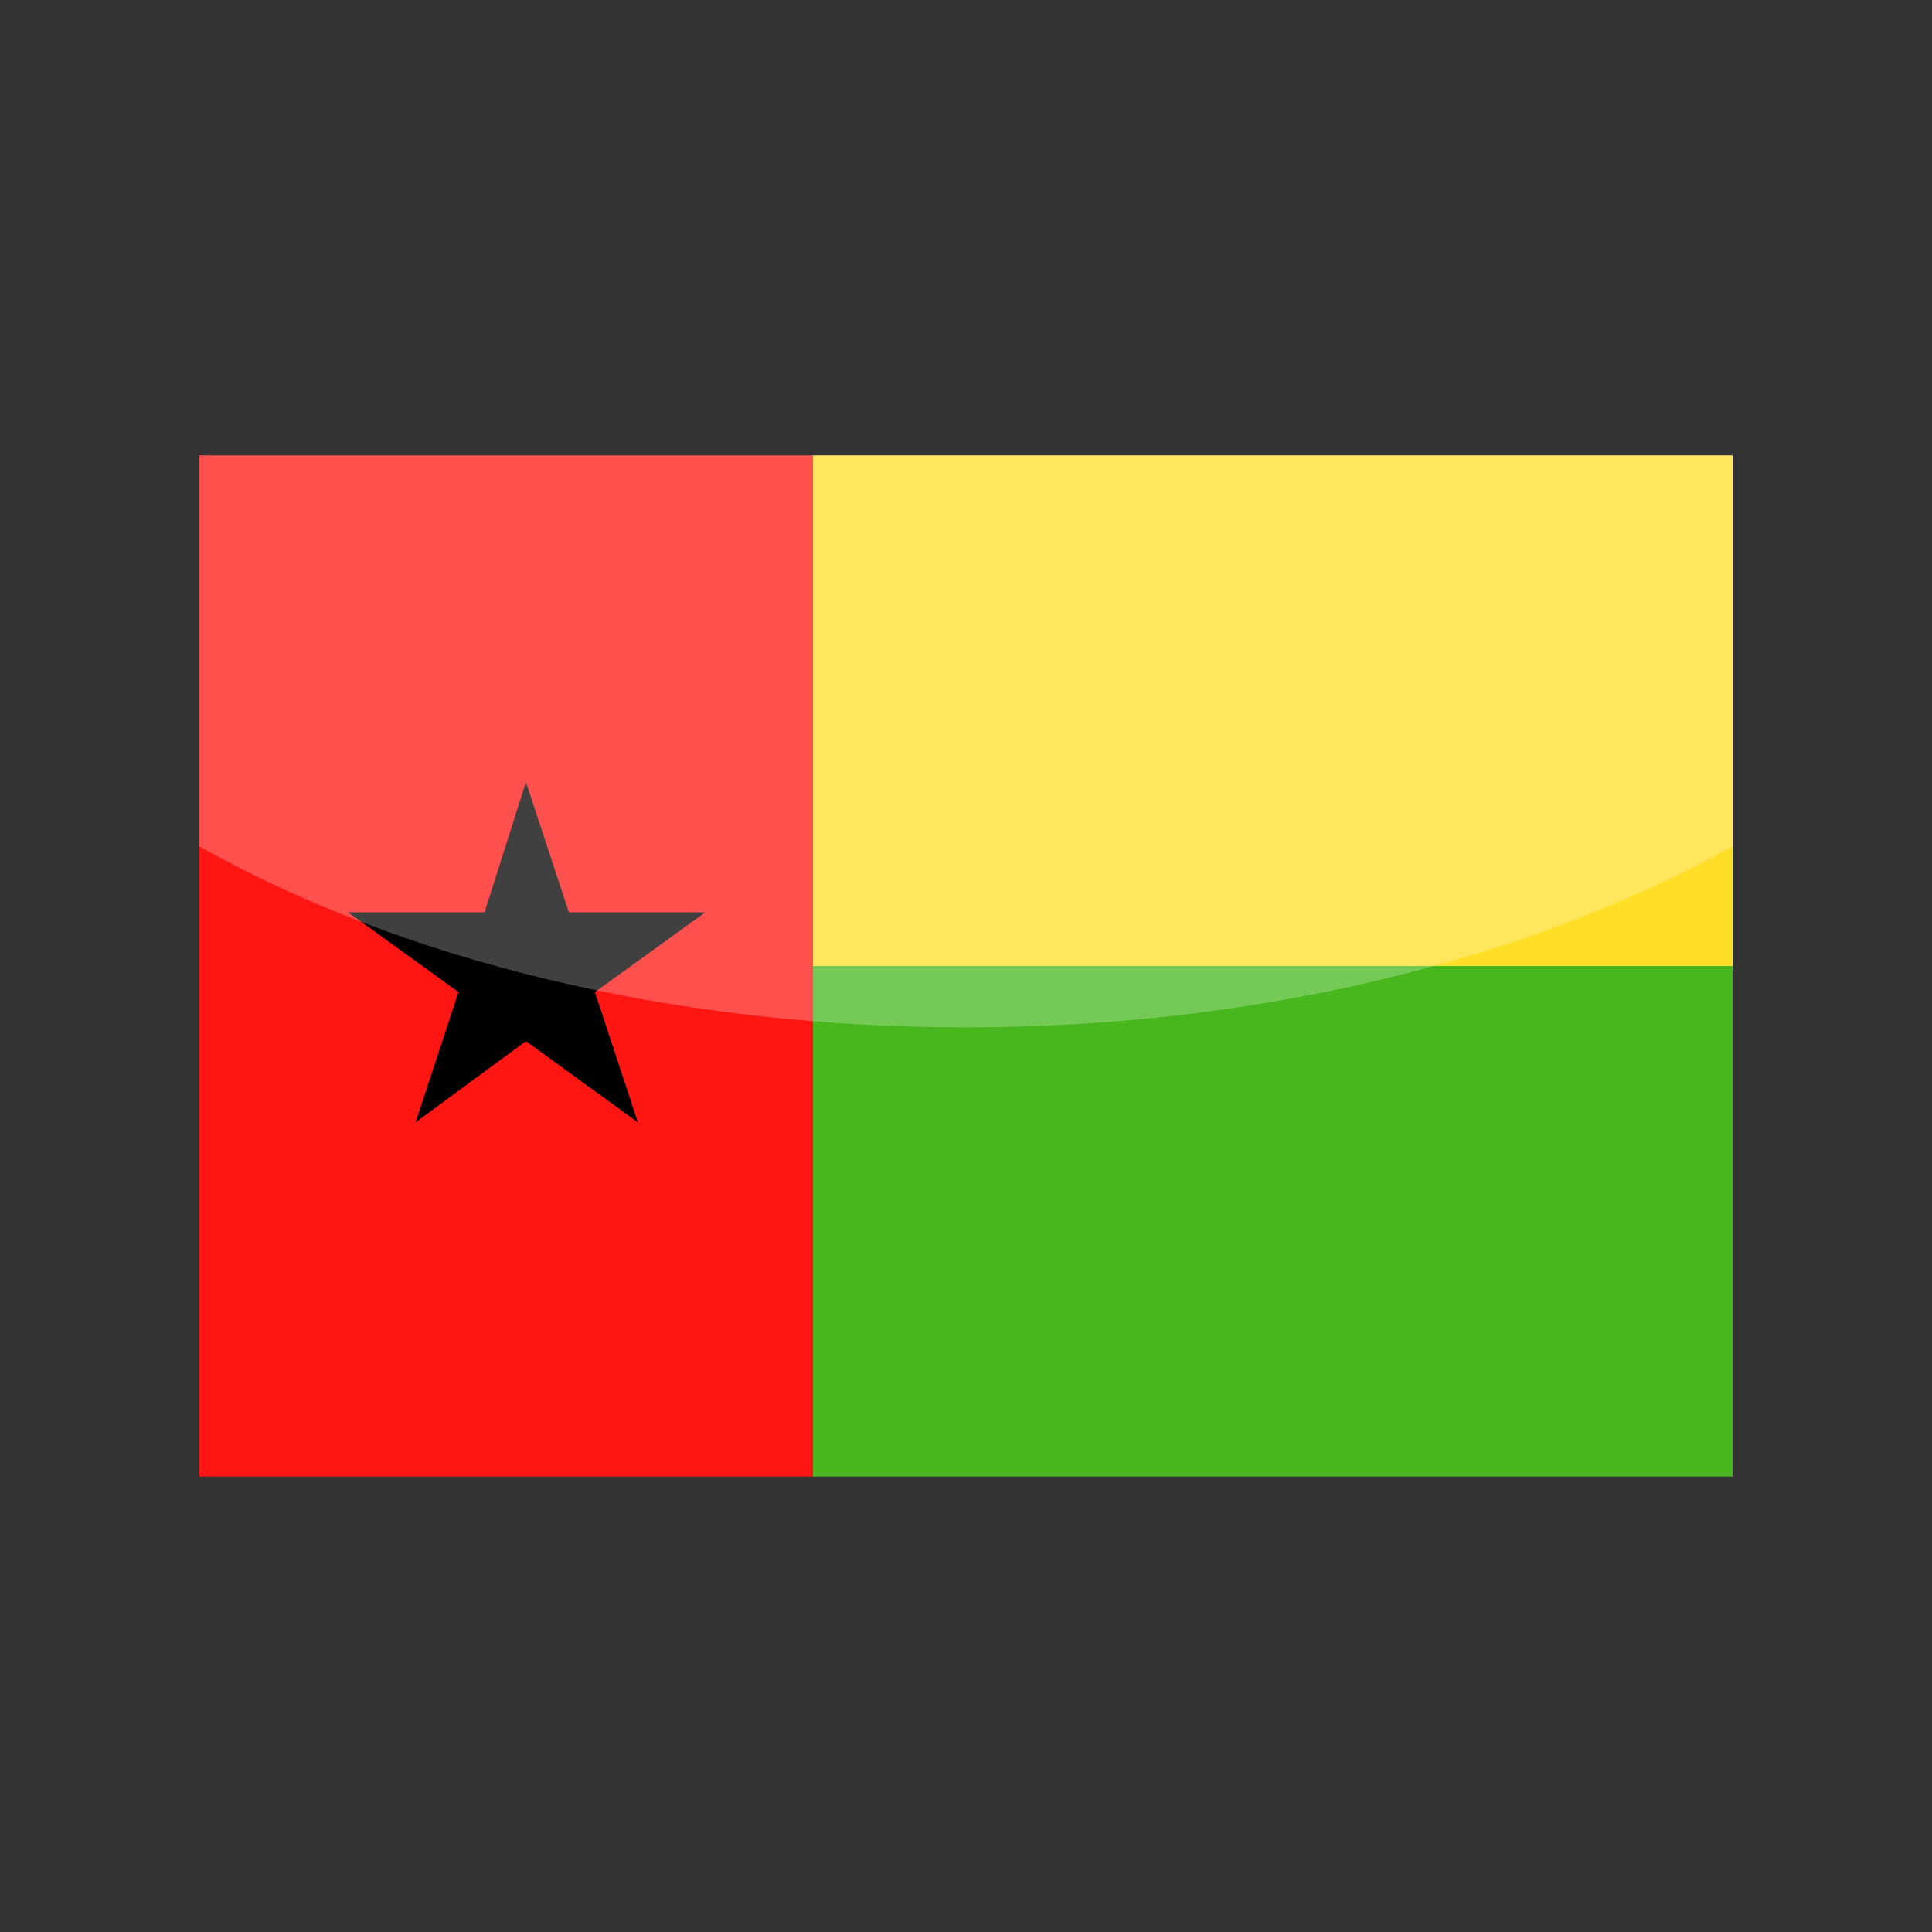 <?xml version="1.0" encoding="utf-8"?>
<!-- Generator: Adobe Illustrator 24.3.0, SVG Export Plug-In . SVG Version: 6.00 Build 0)  -->
<svg version="1.1" id="Layer_1" xmlns="http://www.w3.org/2000/svg" xmlns:xlink="http://www.w3.org/1999/xlink" x="0px" y="0px"
	 viewBox="0 0 126 126" enable-background="new 0 0 126 126" xml:space="preserve">
<rect x="0" y="0" width="126" height="126" fill="#333333" stroke="none"/>
<g>
	<g>
		<polygon fill-rule="evenodd" clip-rule="evenodd" fill="#FFDE27" points="113,63 113,29.7 53,29.7 53,63 113,63 		"/>
		<polygon fill-rule="evenodd" clip-rule="evenodd" fill="#47B71D" points="53,96.3 113,96.3 113,63 53,63 53,96.3 		"/>
		<polygon fill-rule="evenodd" clip-rule="evenodd" fill="#FF1612" points="13,96.3 53,96.3 53,29.7 13,29.7 13,96.3 		"/>
		<polygon fill-rule="evenodd" clip-rule="evenodd" points="22.7,59.5 31.6,59.5 34.3,51 37.1,59.5 46,59.5 38.8,64.7 41.6,73.2 
			34.3,67.9 27.1,73.2 29.9,64.7 22.7,59.5 		"/>
	</g>
	<path opacity="0.25" fill="#FFFFFF" d="M13,29.7v25.5C26.2,62.6,43.7,67,63,67c19.3,0,36.8-4.5,50-11.8V29.7H13z"/>
</g>
</svg>
